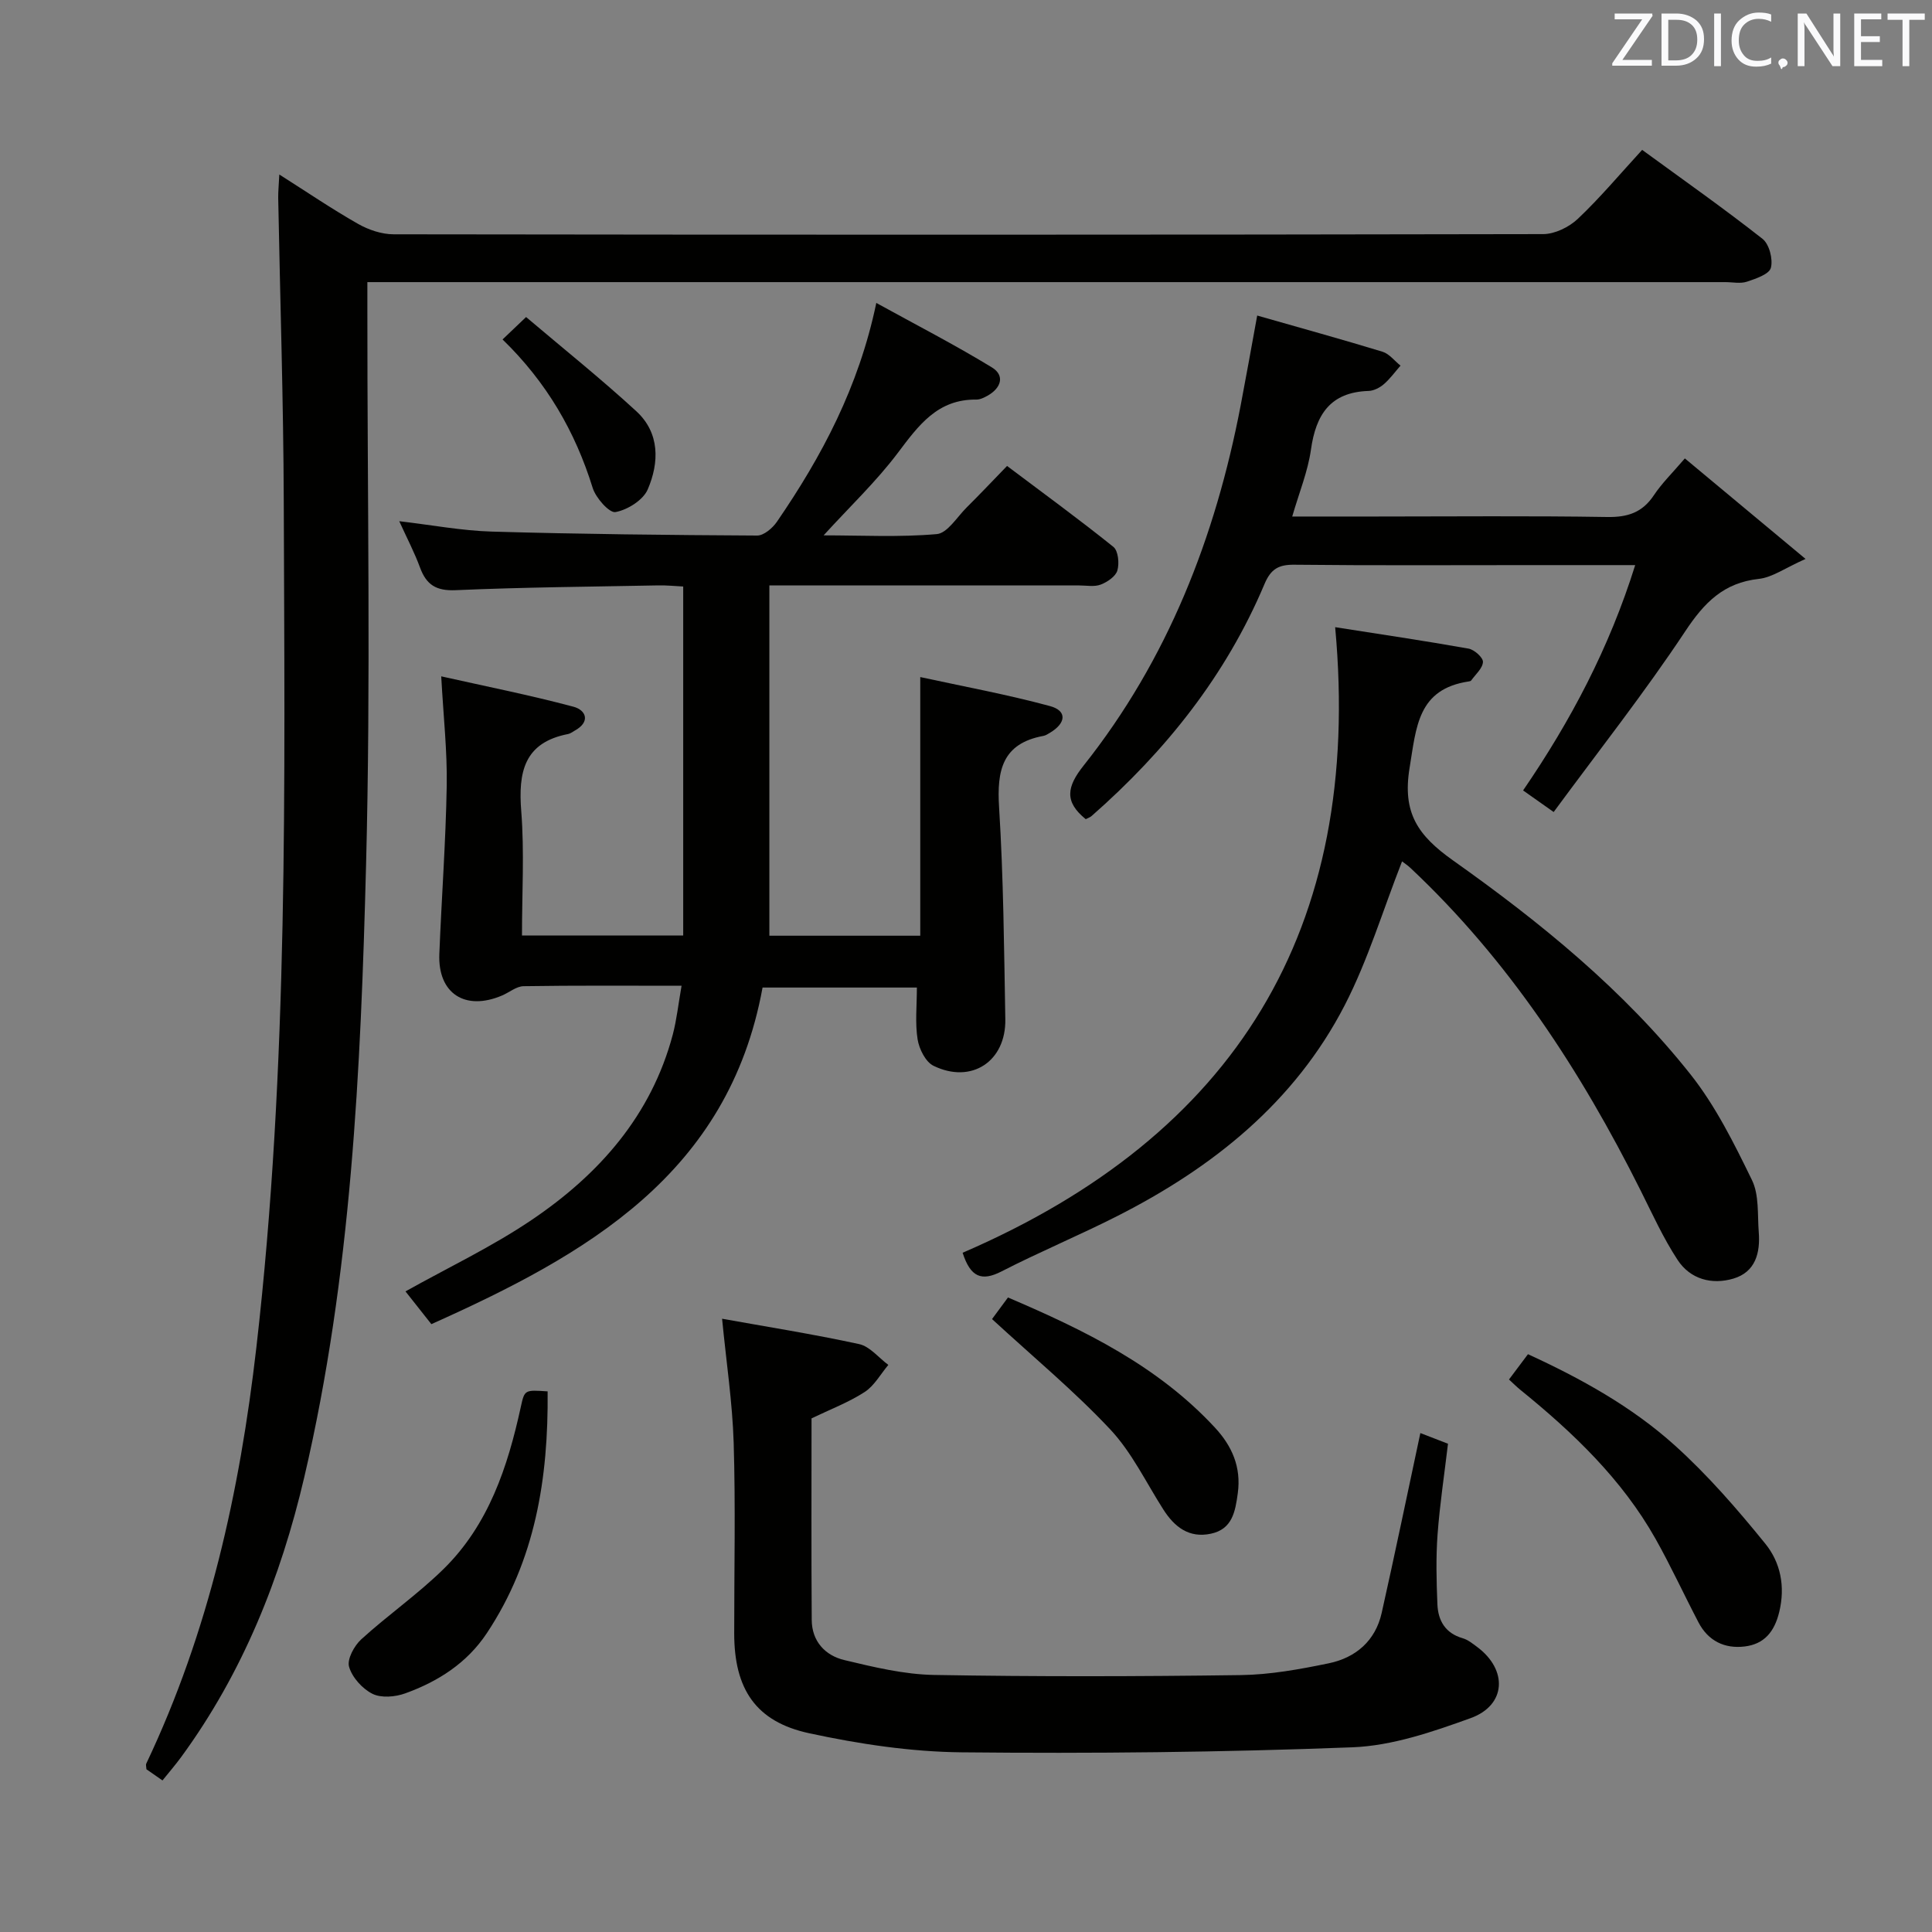 <svg enable-background="new 0 0 400 400" viewBox="0 0 400 400" xmlns="http://www.w3.org/2000/svg"><rect x="0" y="0" width="400" height="400" fill="#808080" stroke="none"/><g fill="#010100"><path d="m141.11 204.09c-11.43 0-22.07-.08-32.7.09-1.5.02-2.96 1.29-4.47 1.93-7.65 3.26-13.31-.43-12.98-8.59.46-11.62 1.33-23.23 1.53-34.85.12-7.12-.68-14.25-1.14-22.64 9.21 2.07 18.37 3.88 27.38 6.29 2.62.7 3.59 3.14.23 4.97-.44.24-.86.59-1.33.68-9.16 1.77-10.35 7.92-9.71 16 .66 8.41.15 16.91.15 25.71h33.38c0-23.85 0-47.75 0-72.25-1.67-.08-3.43-.27-5.18-.23-13.97.27-27.95.38-41.91.99-4.05.18-6.08-1.1-7.4-4.69-1.13-3.08-2.67-6.01-4.3-9.59 6.78.79 12.95 1.97 19.16 2.15 18.3.53 36.62.72 54.93.82 1.39.01 3.2-1.54 4.1-2.85 9.28-13.53 16.93-27.85 20.58-45.31 8.24 4.54 16.25 8.66 23.92 13.34 2.77 1.69 1.92 4.29-.88 5.86-.71.4-1.56.82-2.34.81-8.03-.1-11.96 5.35-16.24 11.03-4.47 5.94-9.95 11.13-15.37 17.08 7.82 0 15.67.42 23.42-.26 2.21-.19 4.19-3.52 6.19-5.51 2.71-2.69 5.34-5.47 8.37-8.6 7.56 5.69 14.92 11.05 22.01 16.75 1.01.81 1.26 3.41.83 4.89-.35 1.23-2.07 2.39-3.44 2.92-1.31.51-2.96.18-4.46.18-19.5.01-38.99 0-58.49 0-1.79 0-3.58 0-5.66 0v72.52h31.24c0-17.57 0-34.96 0-53.55 8.97 1.95 18.02 3.61 26.87 6.01 3.57.97 3.34 3.53-.03 5.53-.43.25-.88.56-1.35.64-8.52 1.57-9.65 7.16-9.17 14.78.91 14.59 1.03 29.24 1.29 43.87.16 8.75-7.02 13.48-14.87 9.65-1.64-.8-2.97-3.48-3.29-5.47-.54-3.38-.15-6.91-.15-10.73-10.36 0-21.08 0-31.95 0-7.07 38.67-36.45 55.3-68.57 69.69-1.83-2.31-3.55-4.5-5.36-6.78 8.85-4.95 17.88-9.23 26.07-14.76 13.97-9.42 24.82-21.62 29.28-38.44.8-3.06 1.13-6.2 1.81-10.08z"/><path d="m339.99 31.03c8.66 6.32 16.96 12.16 24.92 18.42 1.4 1.1 2.2 4.22 1.73 6-.35 1.33-3.11 2.25-4.96 2.87-1.35.45-2.97.09-4.47.09-91.32 0-182.64 0-273.96 0-2.14 0-4.29 0-7.19 0v6.15c-.02 38.16.72 76.34-.27 114.48-1.1 42.52-3.05 85.1-12.79 126.78-4.88 20.86-12.74 40.55-25.52 58-1.17 1.59-2.46 3.09-3.84 4.8-1.32-.92-2.37-1.65-3.32-2.31-.03-.55-.16-.92-.04-1.17 12.97-27.31 19.36-56.26 22.8-86.18 6.69-58.22 5.86-116.64 5.67-175.05-.07-20.97-.76-41.94-1.15-62.91-.02-1.31.12-2.62.23-4.87 5.77 3.66 10.91 7.16 16.3 10.22 2.18 1.24 4.9 2.16 7.38 2.16 79.32.11 158.64.12 237.96-.04 2.43 0 5.38-1.44 7.19-3.15 4.59-4.34 8.66-9.2 13.33-14.29z"/><path d="m149.5 273.03c8.88 1.6 18.69 3.15 28.37 5.25 2.22.48 4.04 2.82 6.05 4.31-1.61 1.91-2.9 4.31-4.9 5.61-3.32 2.15-7.1 3.58-11 5.46 0 13.77-.06 27.75.04 41.74.03 4.4 2.77 7.35 6.75 8.3 6.1 1.46 12.36 2.97 18.57 3.08 21.16.37 42.33.32 63.49.03 6.09-.08 12.23-1.2 18.23-2.44 5.57-1.15 9.66-4.64 10.96-10.42 2.75-12.25 5.29-24.54 8.01-37.25 1.64.64 3.6 1.39 5.72 2.21-.75 6.37-1.7 12.57-2.16 18.81-.35 4.79-.23 9.63-.03 14.44.14 3.38 1.64 5.99 5.24 7.02 1.07.31 2.04 1.1 2.97 1.79 6.39 4.74 6.06 12.08-1.33 14.75-7.89 2.85-16.23 5.72-24.47 6.04-26.95 1.04-53.95 1.31-80.92 1.04-10.55-.11-21.22-1.72-31.56-3.95-11.09-2.39-15.51-9.19-15.52-20.63-.01-13.17.29-26.34-.11-39.5-.26-8.37-1.53-16.71-2.4-25.69z"/><path d="m290.28 178.34c-3.99 10.17-7.05 20.43-11.87 29.78-10.37 20.11-27.33 33.64-47.2 43.71-7.86 3.98-16.02 7.38-23.85 11.4-4.15 2.13-6.43 1.19-8.06-3.86 56.29-24.28 82.92-66.76 77.13-129.52 9.17 1.44 18.42 2.8 27.62 4.44 1.19.21 3.02 1.85 2.98 2.76-.06 1.32-1.55 2.58-2.45 3.85-.08.11-.3.15-.46.18-10.61 1.58-10.88 9.4-12.28 17.9-1.53 9.31 1.7 13.99 8.99 19.16 18.07 12.8 35.33 26.83 49.18 44.31 5.19 6.55 9.02 14.29 12.71 21.86 1.51 3.09 1.13 7.14 1.41 10.77.34 4.3-.67 8.28-5.25 9.64-4.49 1.33-8.93.12-11.54-3.85-2.99-4.55-5.26-9.59-7.71-14.48-12.37-24.72-27.3-47.6-47.58-66.66-.57-.55-1.27-1-1.77-1.39z"/><path d="m224.79 169.6c-4.47-3.62-3.94-6.7-.43-11.11 17.41-21.92 27.28-47.27 32.51-74.57 1.12-5.85 2.16-11.71 3.42-18.59 8.88 2.54 17.45 4.9 25.94 7.49 1.4.43 2.49 1.89 3.73 2.88-1.14 1.3-2.16 2.73-3.46 3.85-.84.72-2.08 1.36-3.15 1.39-7.92.25-10.91 4.89-11.93 12.14-.64 4.53-2.44 8.89-3.88 13.86h17.26c15.99 0 31.98-.16 47.96.1 4.25.07 7.28-.93 9.66-4.51 1.64-2.47 3.82-4.59 6.41-7.62 7.95 6.62 15.76 13.13 24.99 20.81-4.24 1.88-6.86 3.82-9.66 4.13-7.31.8-11.31 4.91-15.24 10.84-8.43 12.71-17.9 24.72-27.25 37.43-2.53-1.79-4.24-2.99-6.33-4.47 9.86-14.4 17.85-29.52 23.21-46.65-7.65 0-14.61 0-21.57 0-16.32 0-32.64.1-48.96-.08-3.29-.04-4.9.86-6.23 4.02-7.97 18.91-20.45 34.54-35.78 48-.36.31-.85.46-1.22.66z"/><path d="m312.42 285.61c1.3-1.73 2.48-3.3 3.93-5.24 10.97 5.04 21.46 10.84 30.34 18.83 6.85 6.16 12.98 13.23 18.8 20.41 3.14 3.87 4.17 8.84 2.88 14.14-.99 4.09-3.11 6.66-7.19 7.14-4.14.49-7.52-1.16-9.52-4.98-3-5.74-5.71-11.64-8.88-17.28-6.98-12.39-17.09-22.03-28.01-30.88-.75-.61-1.44-1.3-2.35-2.14z"/><path d="m113.38 288.07c.17 18.05-2.56 34.95-12.58 50.05-4.12 6.21-10.1 10.02-16.92 12.48-2.05.74-4.94.99-6.76.09-2.1-1.05-4.21-3.39-4.85-5.6-.45-1.56 1.06-4.35 2.53-5.69 5.51-5.02 11.7-9.32 17.01-14.53 9.35-9.17 13.3-21.14 16.02-33.59.78-3.54.77-3.54 5.55-3.21z"/><path d="m205.39 273.1c.65-.88 1.9-2.57 3.3-4.47 15.86 6.77 31.01 14.17 42.83 26.92 3.56 3.83 5.49 8.2 4.75 13.61-.52 3.79-1.12 7.44-5.58 8.38-4.53.96-7.53-1.4-9.85-5.04-3.57-5.59-6.51-11.8-10.98-16.56-7.44-7.93-15.87-14.92-24.47-22.84z"/><path d="m104.05 70.28c1.67-1.59 2.97-2.82 4.87-4.64 7.75 6.57 15.51 12.78 22.82 19.5 4.89 4.49 4.76 10.62 2.37 16.18-.95 2.22-4.18 4.24-6.68 4.7-1.27.23-4.07-2.92-4.72-5-3.62-11.67-9.52-21.86-18.66-30.74z"/></g><path d="m342.2 3.2-6.3 9.2h6.1v1.2h-8.2v-.5l6.2-9.1h-5.7v-1.2h7.8v.4z" fill="#fafafb"/><path d="m344 13.7v-10.9h3.1c1.6 0 3 .5 4.1 1.4 1.1 1 1.6 2.2 1.6 3.9s-.5 3-1.6 4-2.5 1.5-4.2 1.5h-3zm1.4-9.6v8.4h1.6c1.4 0 2.5-.4 3.2-1.1.8-.8 1.2-1.8 1.2-3.2s-.4-2.4-1.2-3.1-1.8-1-3.1-1z" fill="#fafafb"/><path d="m356.3 2.8v10.9h-1.4v-10.9z" fill="#fafafb"/><path d="m366.6 13.2c-.8.4-1.8.6-3 .6-1.6 0-2.8-.5-3.7-1.5s-1.4-2.3-1.4-3.9c0-1.7.5-3.2 1.6-4.2s2.4-1.6 4-1.6c1 0 1.9.1 2.6.4v1.5c-.8-.4-1.6-.6-2.6-.6-1.2 0-2.2.4-3 1.2s-1.1 1.9-1.1 3.3c0 1.3.4 2.3 1.1 3.1s1.6 1.1 2.8 1.1c1.1 0 2-.2 2.8-.7v1.3z" fill="#fafafb"/><path d="m368.2 13c0-.3.1-.5.3-.6.2-.2.4-.3.6-.3.3 0 .5.1.7.3s.3.4.3.6-.1.5-.3.6c-.2.2-.4.3-.7.3-.3 1-.5-.1-.6-.3-.2-.2-.3-.4-.3-.6z" fill="#fafafb"/><path d="m381.1 13.7h-1.7l-5.5-8.4c-.2-.2-.3-.5-.4-.7 0 .2.1.8.1 1.5v7.6h-1.4v-10.9h1.8l5.3 8.3c.3.4.4.6.4.8 0-.3-.1-.8-.1-1.6v-7.5h1.4v10.9z" fill="#fafafb"/><path d="m389.7 13.7h-5.8v-10.9h5.6v1.2h-4.2v3.5h3.9v1.2h-3.9v3.7h4.4z" fill="#fafafb"/><path d="m398.4 4.1h-3.1v9.6h-1.4v-9.6h-3.1v-1.3h7.7v1.3z" fill="#fafafb"/></svg>